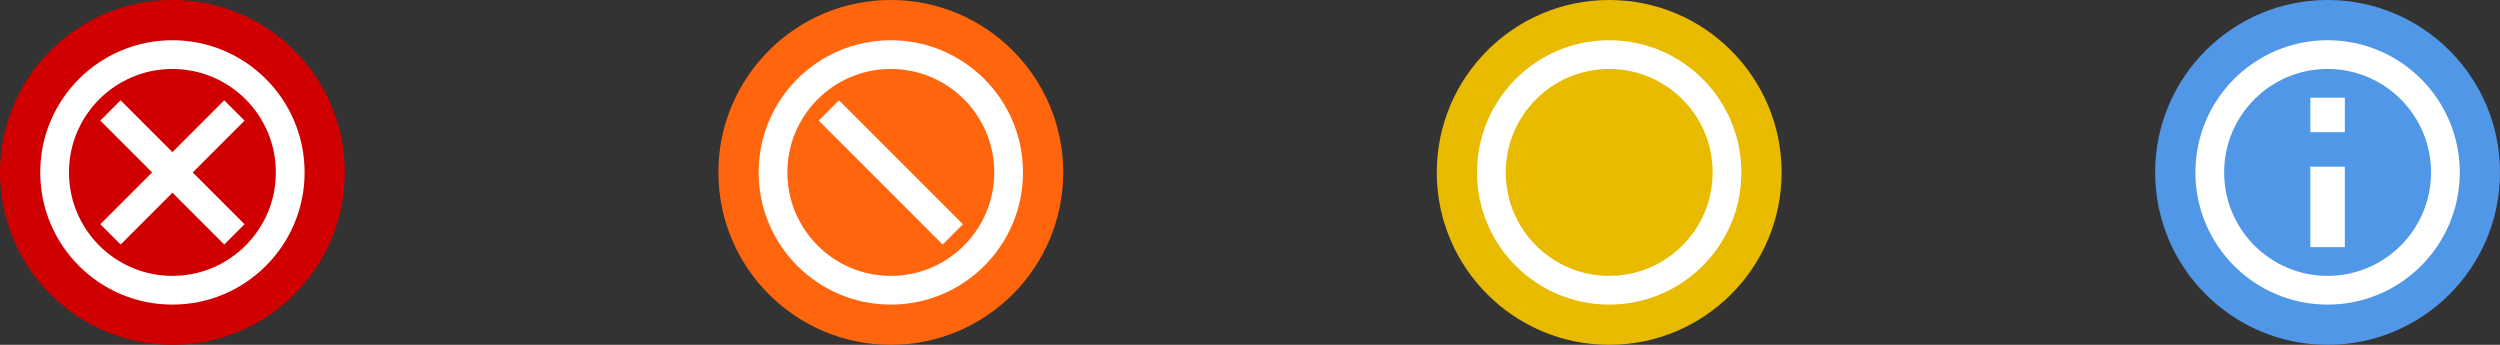 <?xml version="1.0" encoding="UTF-8"?>
<svg width="348px" height="48px" viewBox="0 0 348 48" version="1.1" xmlns="http://www.w3.org/2000/svg" xmlns:xlink="http://www.w3.org/1999/xlink">
    <rect x="0" y="0" width="348" height="48" fill="#333333" stroke="none"/>
    <title>Sprites</title>
    <g id="Sprites" stroke="none" stroke-width="1" fill="none" fill-rule="evenodd">
        <g id="_icons/alert/infraction" transform="translate(100, 0)">
            <path d="M24,0 C10.752,0 0,10.752 0,24 C0,37.248 10.752,48 24,48 C37.248,48 48,37.248 48,24 C48,10.752 37.248,0 24,0 Z" id="Path-Copy-4" fill="#FF650C" fill-rule="nonzero"></path>
            <circle id="Oval-Copy-11" stroke="#FFFFFF" stroke-width="4" cx="24" cy="24" r="16.4"></circle>
            <line x1="14" y1="22" x2="34" y2="26" id="Line-4-Copy-2" stroke="#FFFFFF" stroke-width="4" stroke-linecap="square" transform="translate(24, 24) rotate(33.69) translate(-24, -24) "></line>
        </g>
        <g id="_icons/alert/info" transform="translate(300, 0)">
            <path d="M24,0 C10.752,0 0,10.752 0,24 C0,37.248 10.752,48 24,48 C37.248,48 48,37.248 48,24 C48,10.752 37.248,0 24,0 Z" id="Path" fill="#5098E7"></path>
            <circle id="Oval-Copy-11" stroke="#FFFFFF" stroke-width="4" cx="24" cy="24" r="16.4"></circle>
            <polygon id="Path" fill="#FFFFFF" fill-rule="nonzero" transform="translate(24, 16) rotate(-180) translate(-24, -16) " points="26.4 18.4 21.6 18.4 21.6 13.6 26.4 13.6"></polygon>
            <polygon id="Path" fill="#FFFFFF" fill-rule="nonzero" transform="translate(24, 28.8) rotate(-180) translate(-24, -28.8) " points="26.4 34.4 21.6 34.4 21.6 23.2 26.4 23.2"></polygon>
        </g>
        <g id="_icons/alert/error">
            <path d="M24,0 C10.752,0 0,10.752 0,24 C0,37.248 10.752,48 24,48 C37.248,48 48,37.248 48,24 C48,10.752 37.248,0 24,0 Z" id="Path-Copy-4" fill="#D10000" fill-rule="nonzero"></path>
            <circle id="Oval-Copy-11" stroke="#FFFFFF" stroke-width="4" cx="24" cy="24" r="16.4"></circle>
            <line x1="14" y1="22" x2="34" y2="26" id="Line-4-Copy-2" stroke="#FFFFFF" stroke-width="4" stroke-linecap="square" transform="translate(24, 24) rotate(33.69) translate(-24, -24) "></line>
            <line x1="14" y1="22" x2="34" y2="26" id="Line-4-Copy-2" stroke="#FFFFFF" stroke-width="4" stroke-linecap="square" transform="translate(24, 24) scale(-1, 1) rotate(33.69) translate(-24, -24) "></line>
        </g>
        <g id="_icons/alert/caution" transform="translate(200, 0)">
            <path d="M24,0 C10.752,0 0,10.752 0,24 C0,37.248 10.752,48 24,48 C37.248,48 48,37.248 48,24 C48,10.752 37.248,0 24,0 Z" id="Path-Copy-5" fill="#E8BB00"></path>
            <circle id="Oval-Copy-11" stroke="#FFFFFF" stroke-width="4" cx="24" cy="24" r="16.4"></circle>
        </g>
    </g>
</svg>